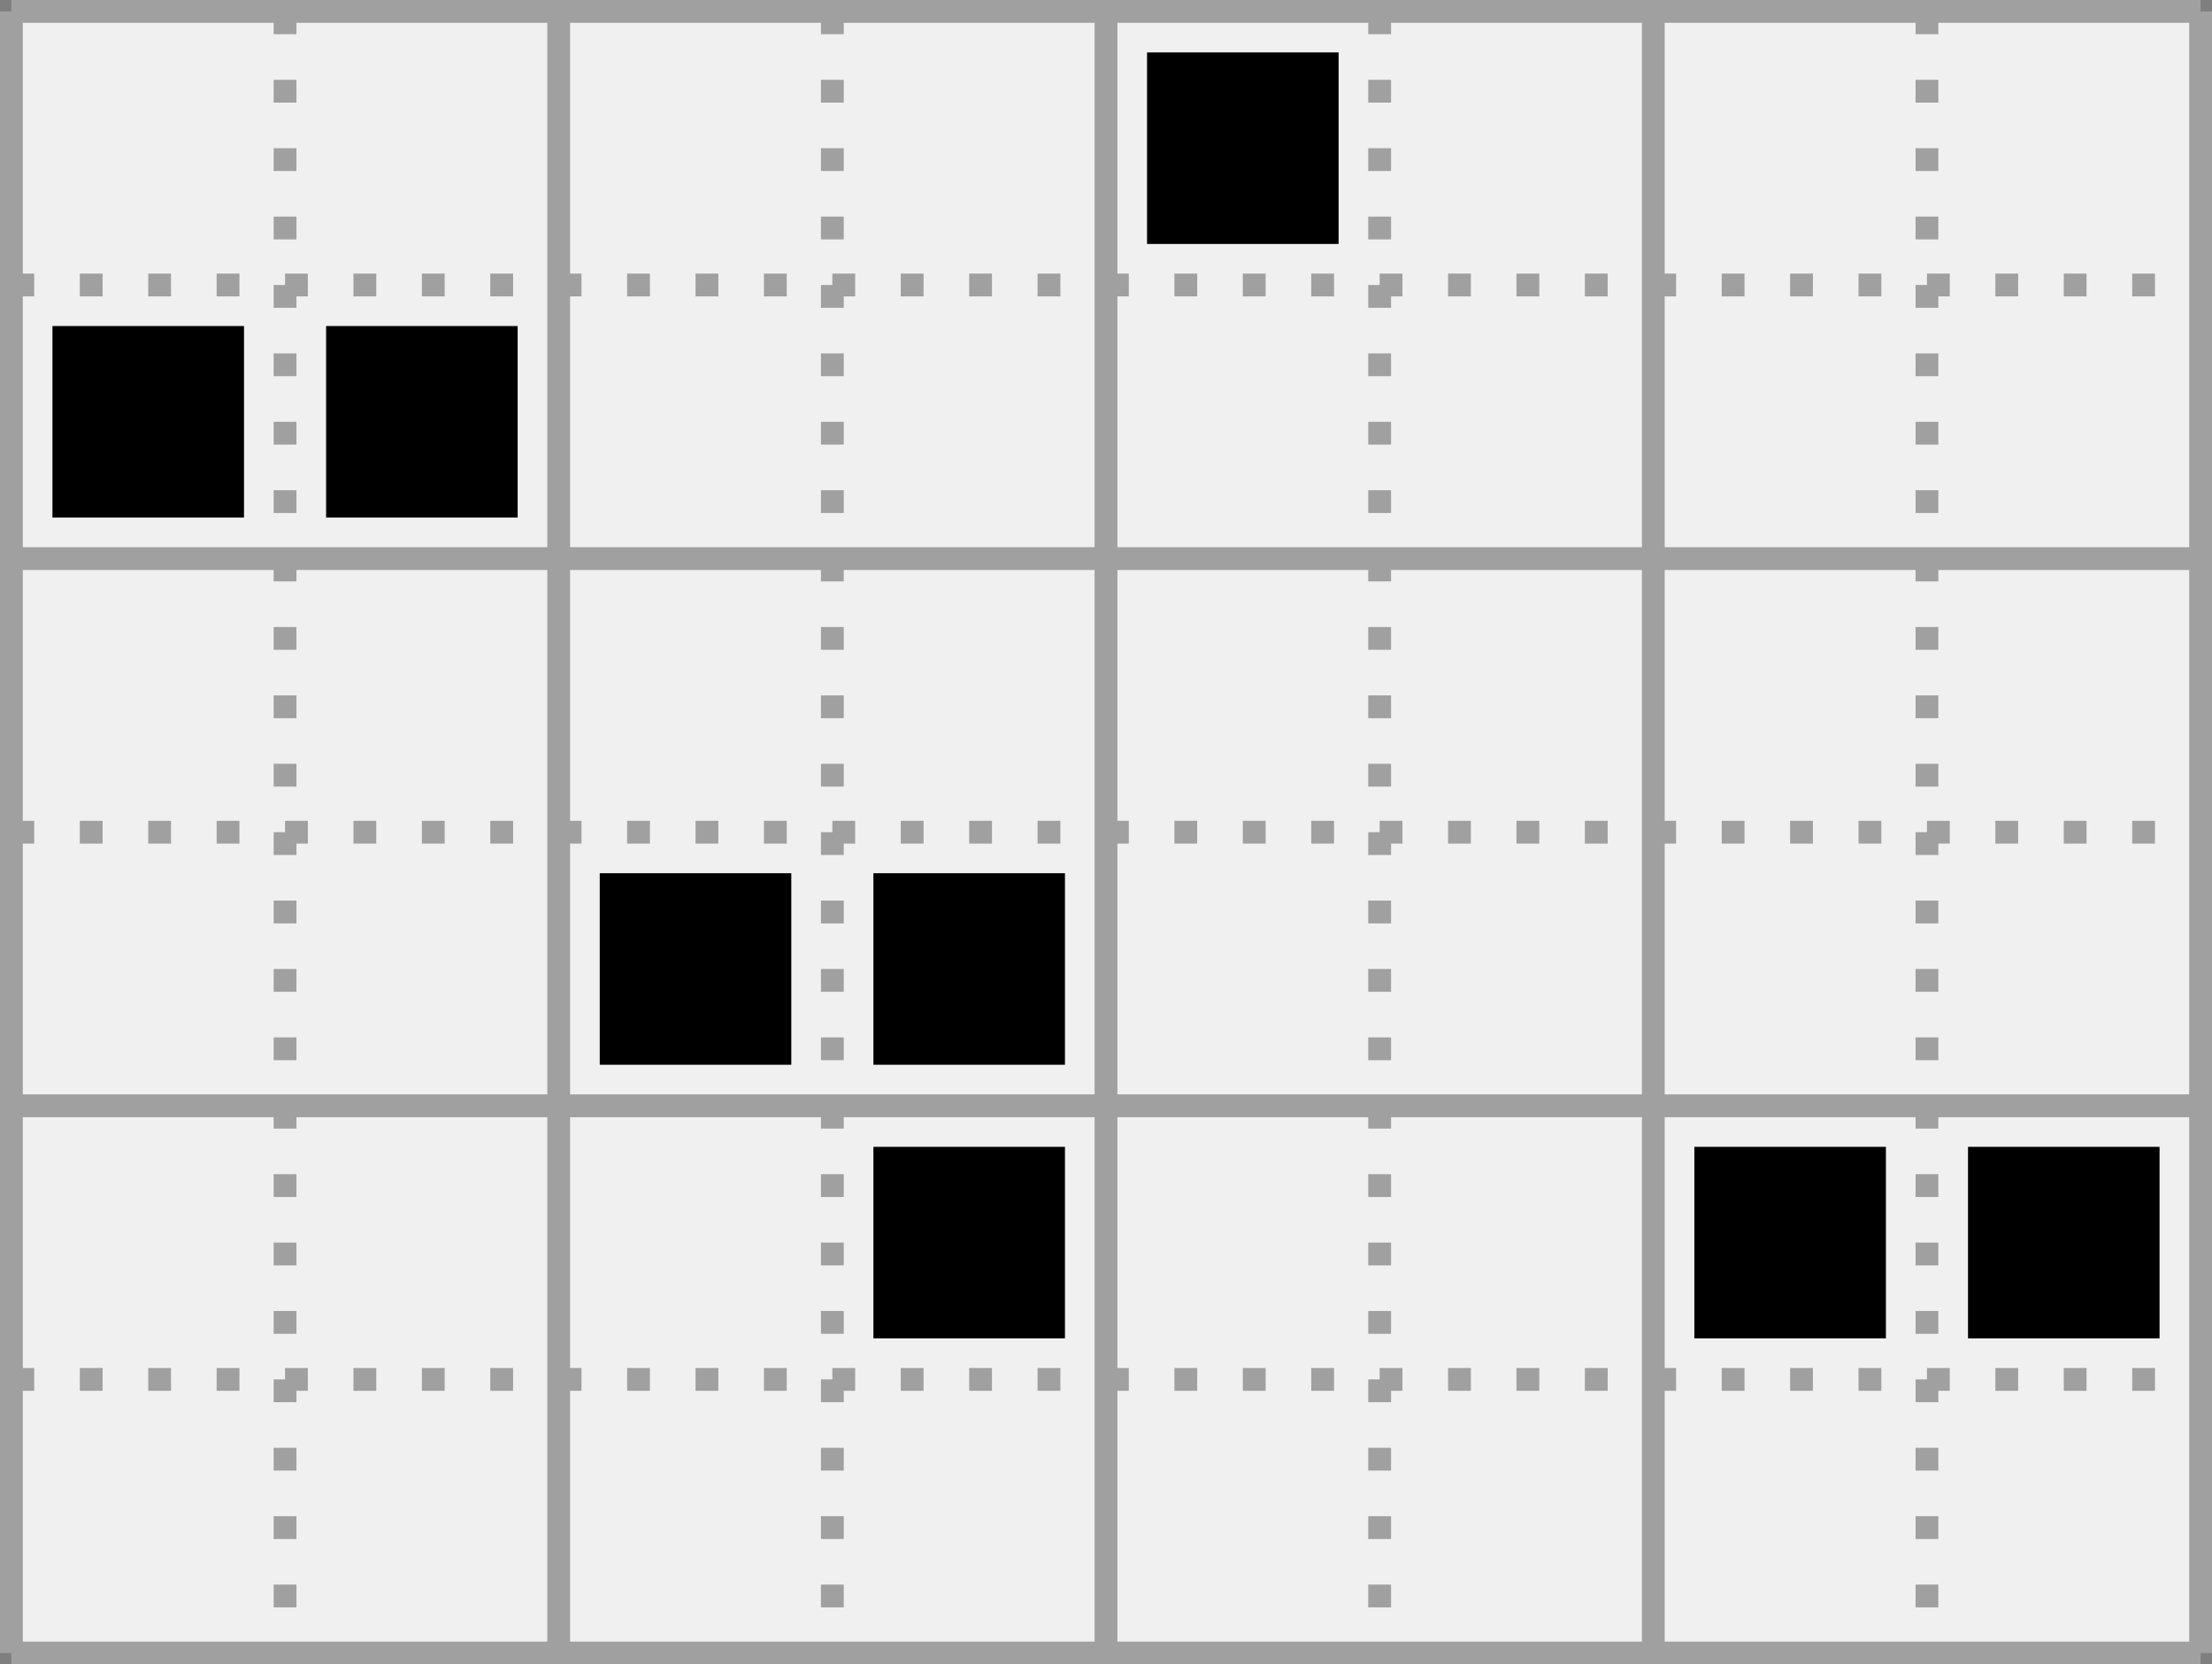 <?xml version='1.0' encoding='utf-8'?>
<svg height="73px" viewBox="0 0 97 73" width="97px" xmlns="http://www.w3.org/2000/svg" xmlns:xlink="http://www.w3.org/1999/xlink"><rect x="0" y="0" width="97" height="73" fill="#333333" stroke="none"/><defs><rect height="8.4" id="cell_image" style="fill:black;stroke:none" width="8.4" x="1.8" y="1.8" /></defs><rect height="100%" style="stroke:rgb(127,127,127);fill:rgb(240,240,240)" width="100%" x="0" y="0" /><g transform="translate(.5,.5)"><g id="grids"><g style="stroke:rgb(160,160,160);stroke-width:1"><line x1="0" x2="96" y1="0" y2="0" /><line x1="0" x2="96" y1="24" y2="24" /><line x1="0" x2="96" y1="48" y2="48" /><line x1="0" x2="96" y1="72" y2="72" /><line x1="0" x2="0" y1="0" y2="72" /><line x1="24" x2="24" y1="0" y2="72" /><line x1="48" x2="48" y1="0" y2="72" /><line x1="72" x2="72" y1="0" y2="72" /><line x1="96" x2="96" y1="0" y2="72" /></g><g style="stroke:rgb(160,160,160);stroke-width:1;stroke-dasharray:1,2"><line x1="0" x2="96" y1="12" y2="12" /><line x1="0" x2="96" y1="36" y2="36" /><line x1="0" x2="96" y1="60" y2="60" /><line x1="12" x2="12" y1="0" y2="72" /><line x1="36" x2="36" y1="0" y2="72" /><line x1="60" x2="60" y1="0" y2="72" /><line x1="84" x2="84" y1="0" y2="72" /></g></g><g><use transform="translate(48 0)" xlink:href="#cell_image" /><use transform="translate(0 12)" xlink:href="#cell_image" /><use transform="translate(12 12)" xlink:href="#cell_image" /><use transform="translate(24 36)" xlink:href="#cell_image" /><use transform="translate(36 36)" xlink:href="#cell_image" /><use transform="translate(36 48)" xlink:href="#cell_image" /><use transform="translate(72 48)" xlink:href="#cell_image" /><use transform="translate(84 48)" xlink:href="#cell_image" /></g></g></svg>